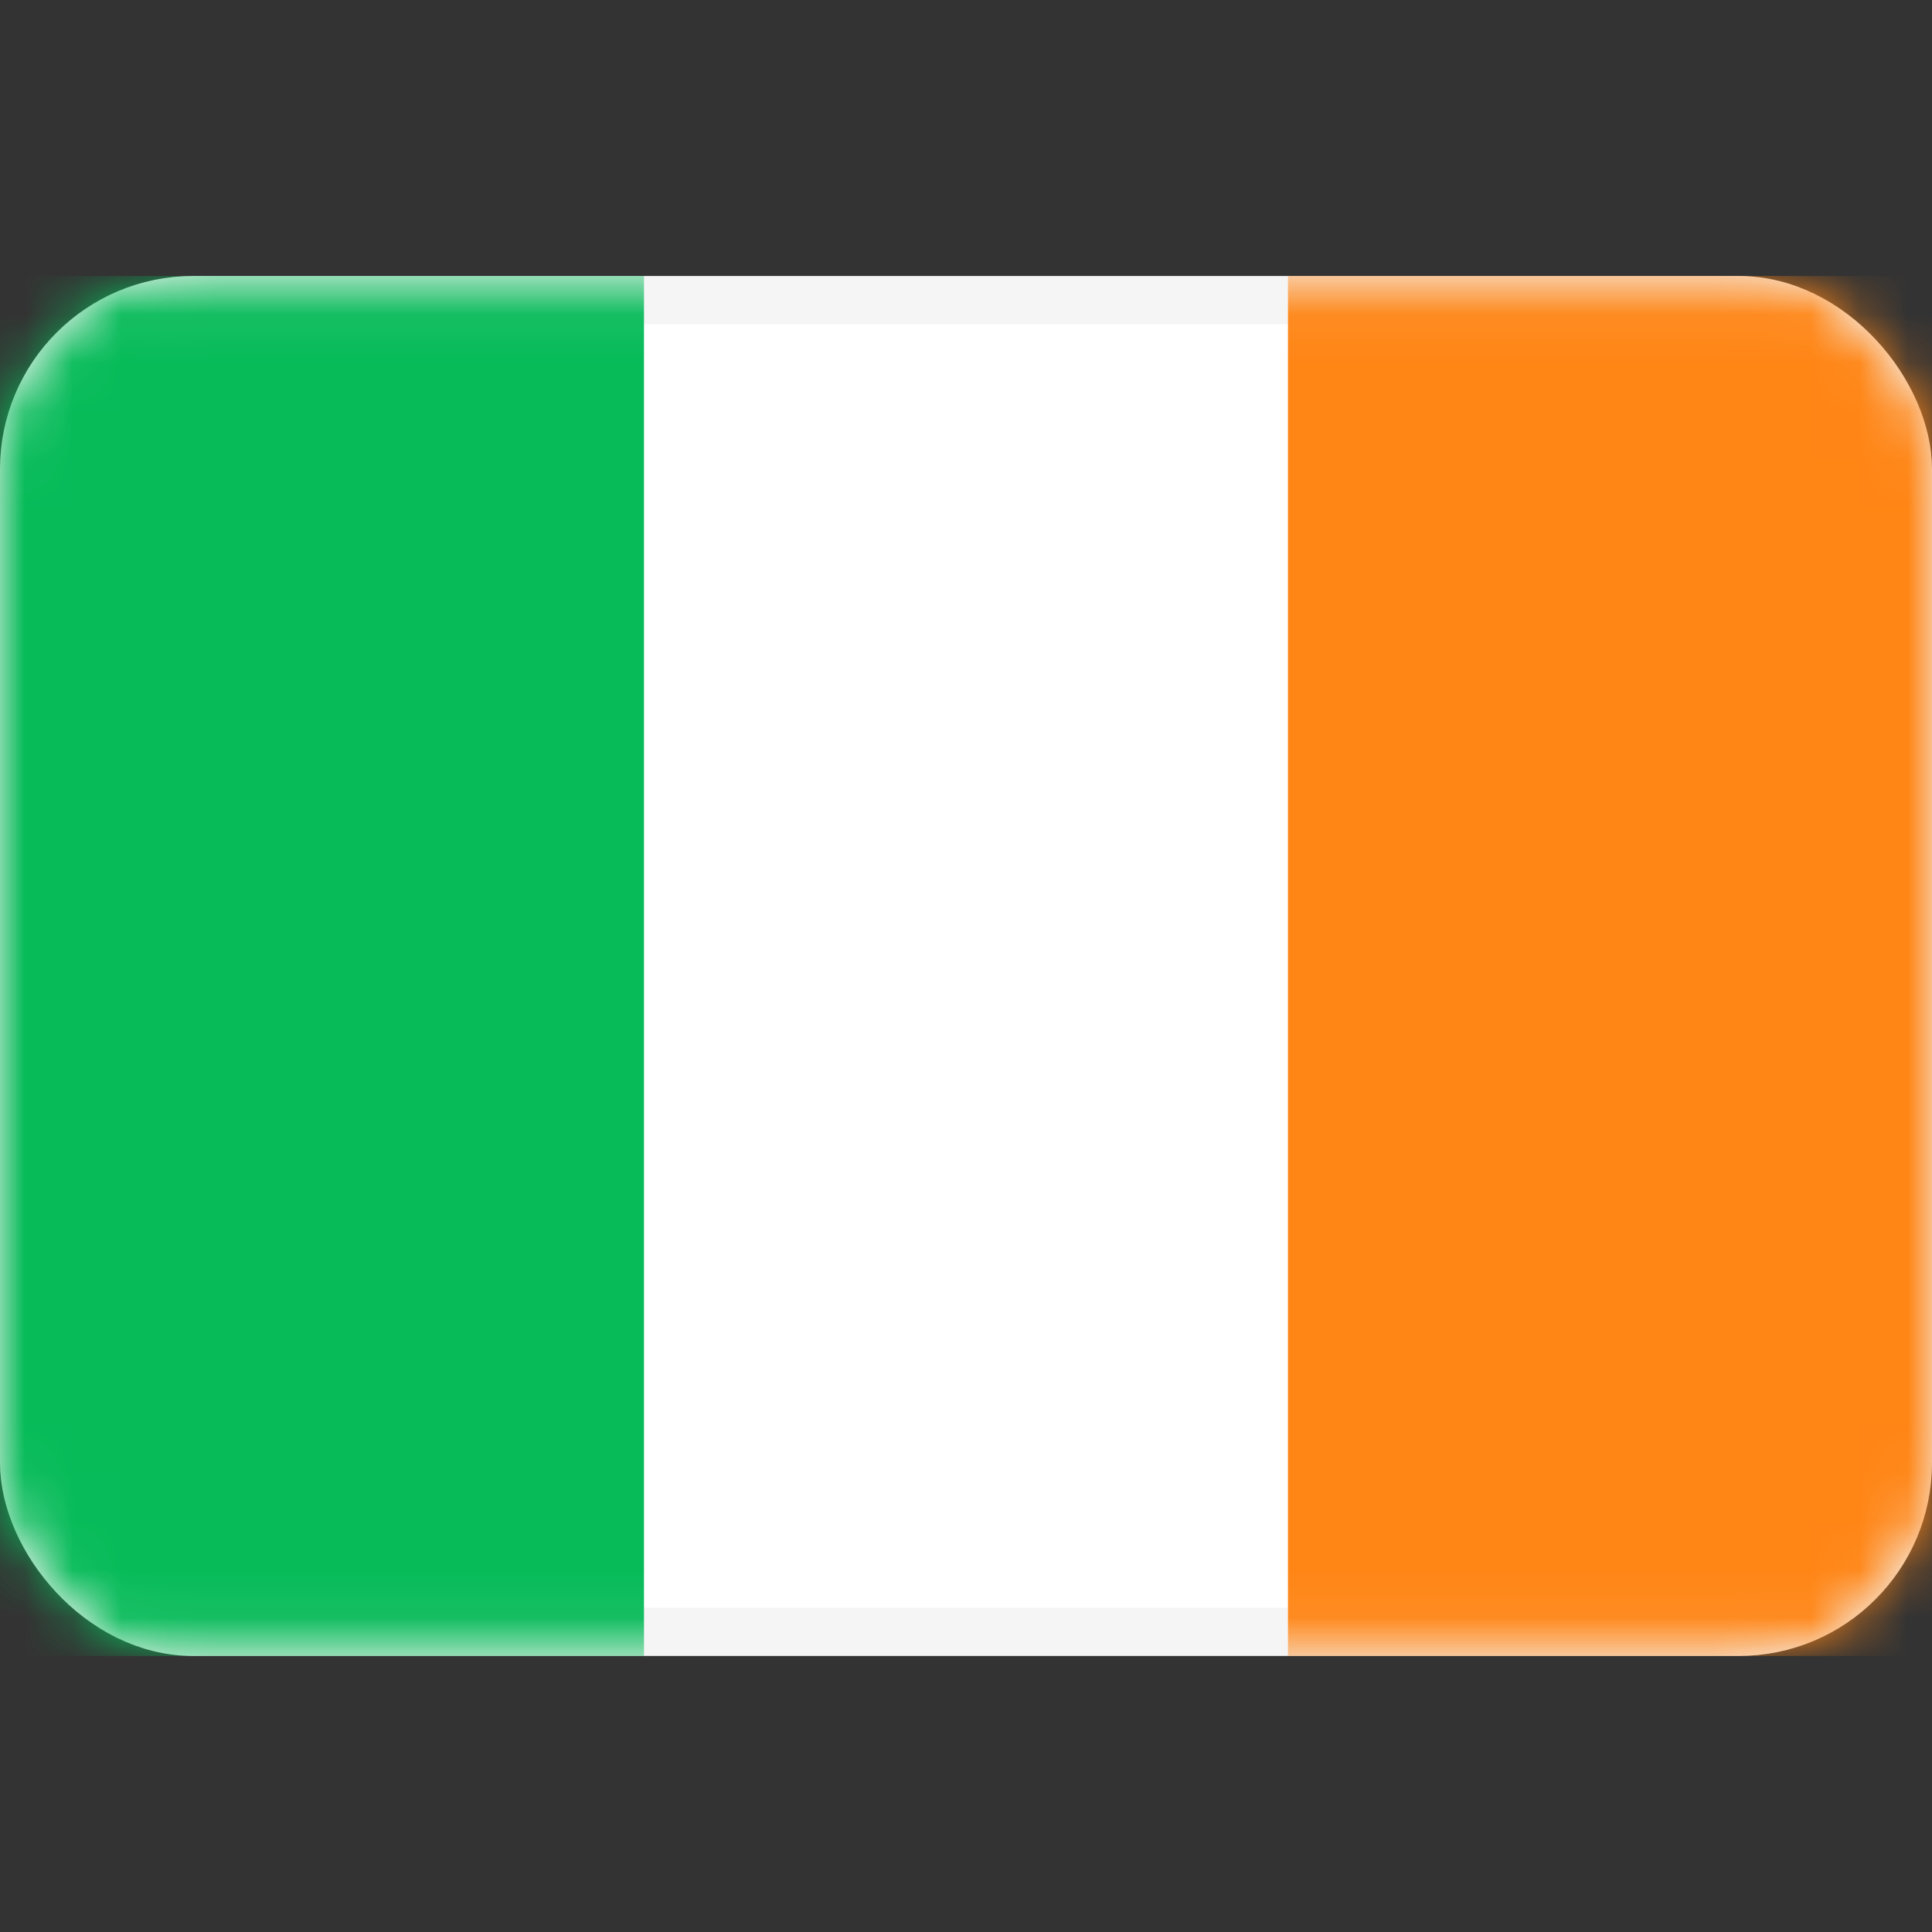 <svg width="40" height="40" viewBox="0 0 40 40" fill="none" xmlns="http://www.w3.org/2000/svg">
<rect x="0" y="0" width="40" height="40" fill="#333333" stroke="none"/>
<rect x="0.5" y="6.214" width="39" height="27.571" rx="3.5" fill="white" stroke="#F5F5F5"/>
<mask id="mask0_76_789" style="mask-type:luminance" maskUnits="userSpaceOnUse" x="0" y="5" width="40" height="30">
<rect x="0.5" y="6.214" width="39" height="27.571" rx="3.5" fill="white" stroke="white"/>
</mask>
<g mask="url(#mask0_76_789)">
<rect x="26.666" y="5.714" width="13.333" height="28.571" fill="#FF8515"/>
<path fill-rule="evenodd" clip-rule="evenodd" d="M0 34.285H13.333V5.714H0V34.285Z" fill="#07BB59"/>
</g>
</svg>

